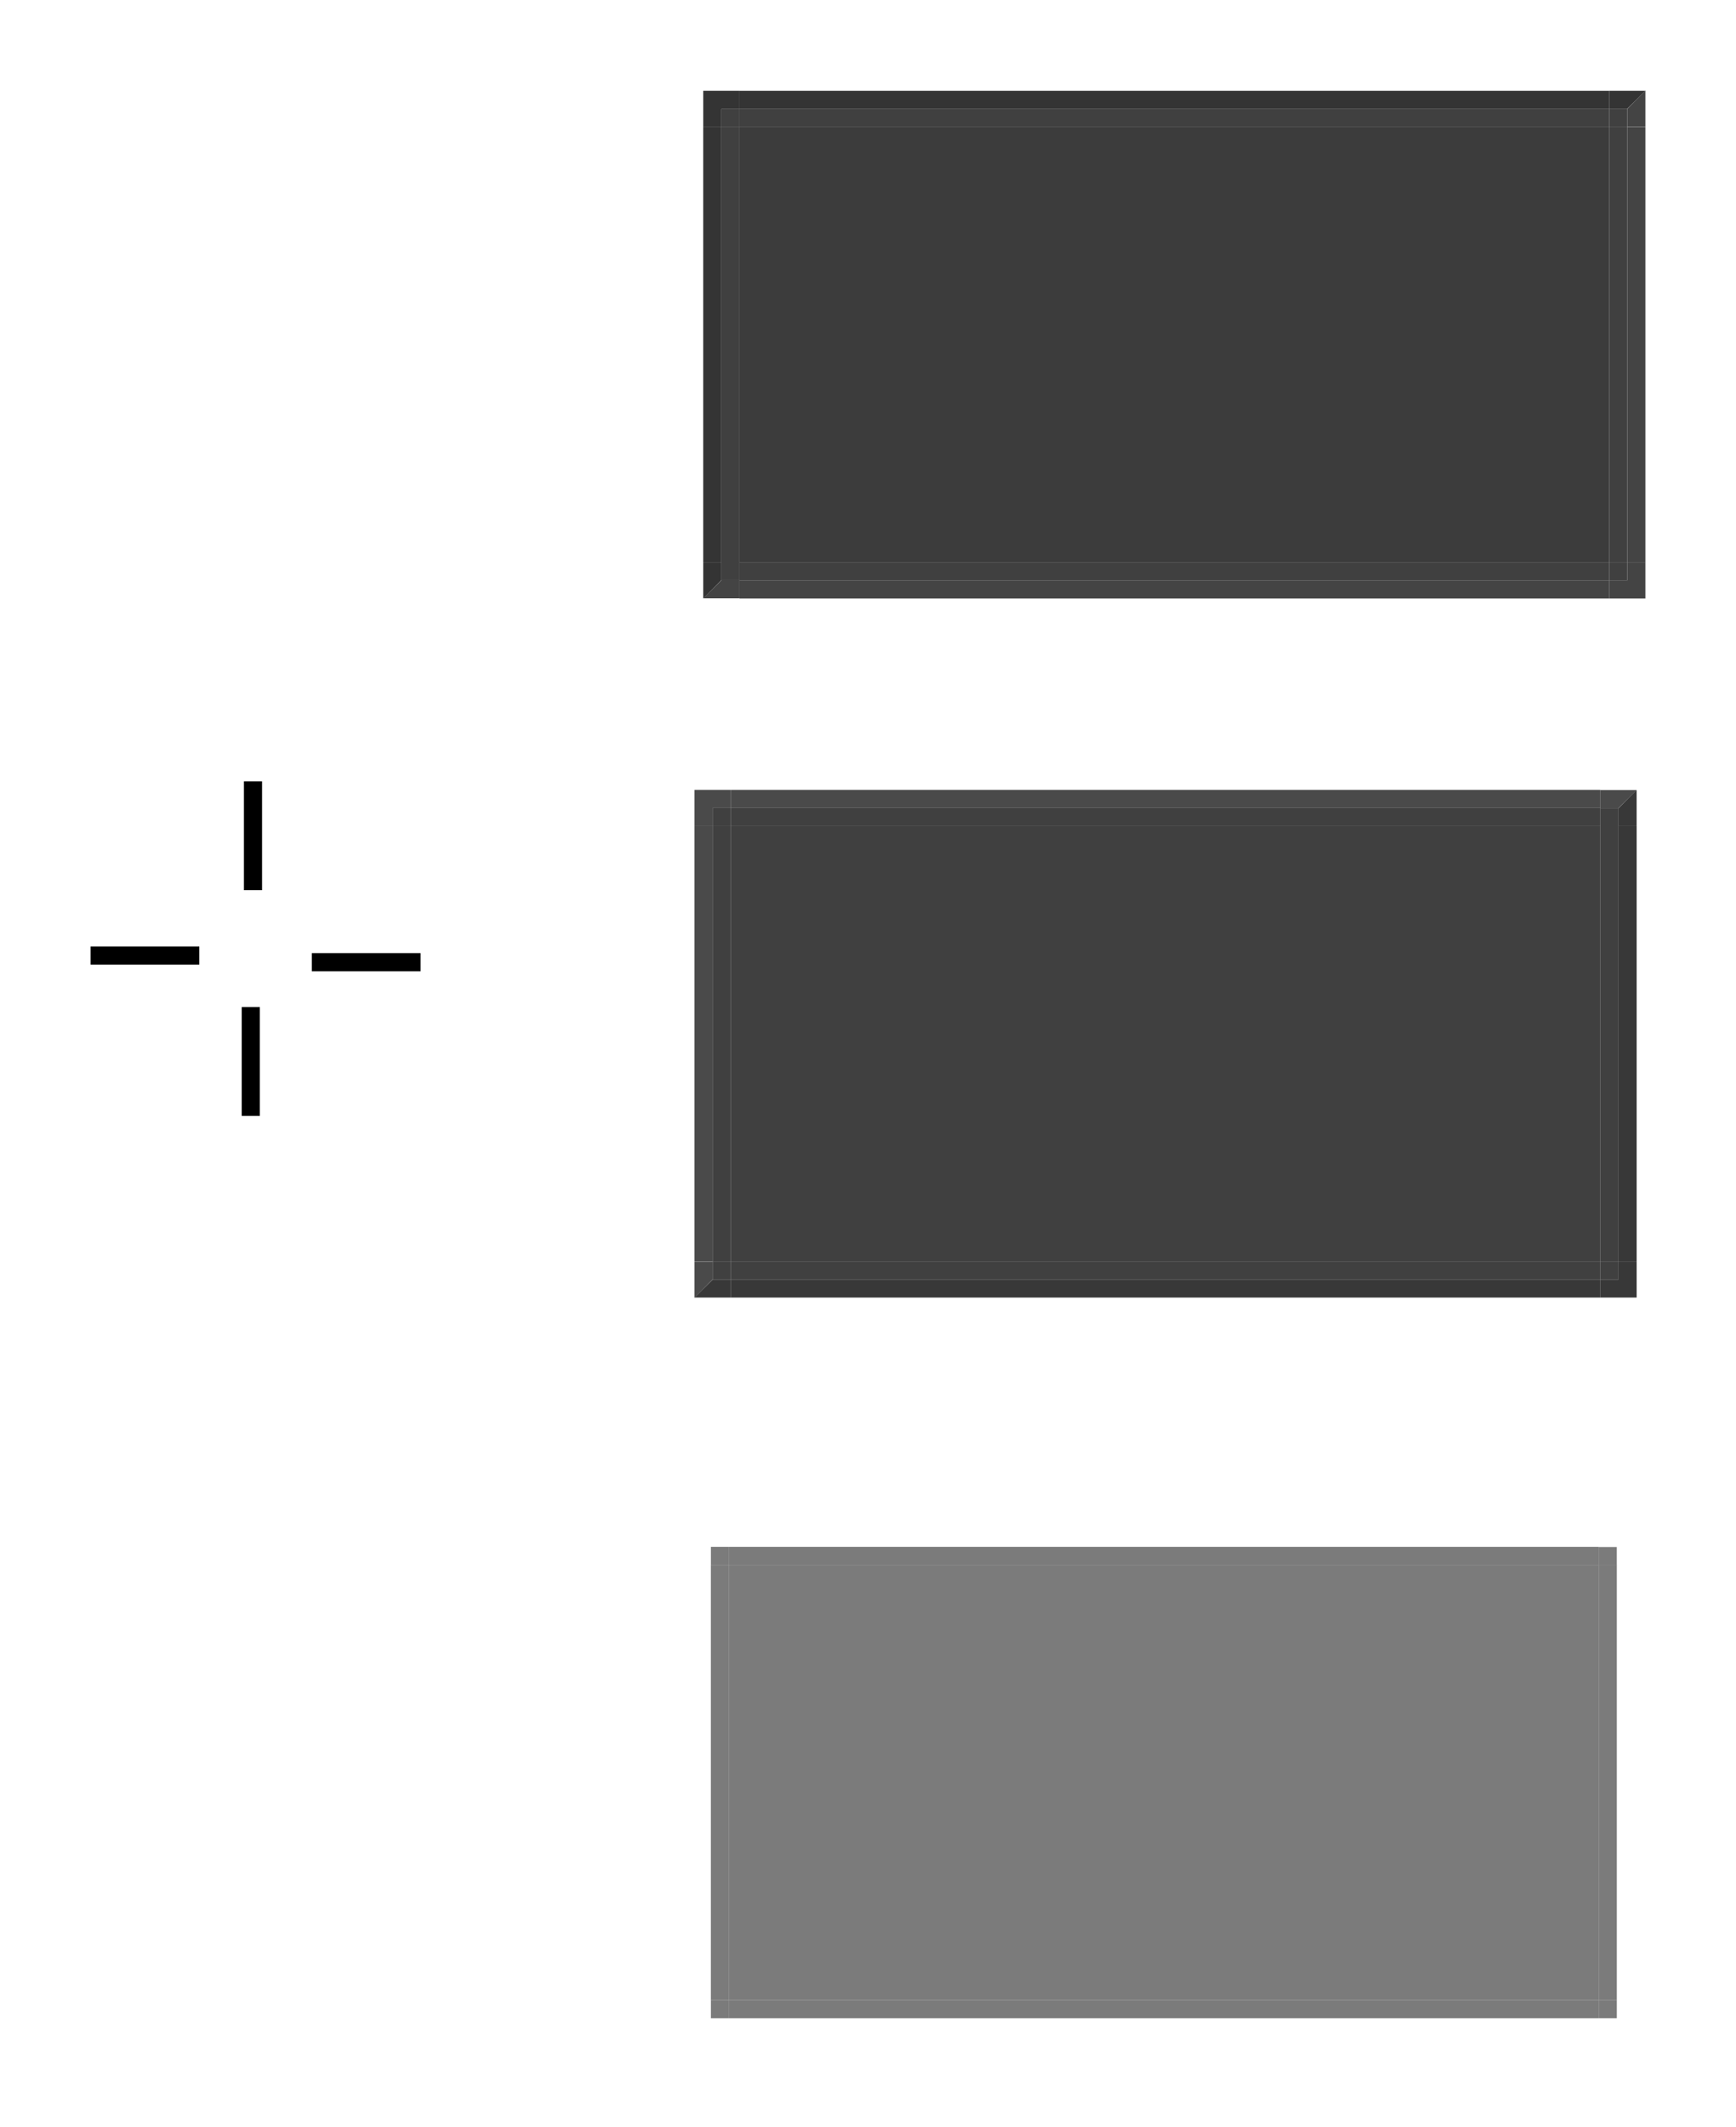 <?xml version="1.0" encoding="UTF-8" standalone="no"?>
<!-- Created with Inkscape (http://www.inkscape.org/) -->

<svg
   xmlns:osb="http://www.openswatchbook.org/uri/2009/osb"
   xmlns:dc="http://purl.org/dc/elements/1.1/"
   xmlns:cc="http://creativecommons.org/ns#"
   xmlns:rdf="http://www.w3.org/1999/02/22-rdf-syntax-ns#"
   xmlns:svg="http://www.w3.org/2000/svg"
   xmlns="http://www.w3.org/2000/svg"
   xmlns:xlink="http://www.w3.org/1999/xlink"
   xmlns:sodipodi="http://sodipodi.sourceforge.net/DTD/sodipodi-0.dtd"
   xmlns:inkscape="http://www.inkscape.org/namespaces/inkscape"
   id="svg2"
   width="95.814"
   viewBox="0 0 95.814 117.326"
   version="1.1"
   height="117.326"
   inkscape:version="0.92.3 (2405546, 2018-03-11)"
   sodipodi:docname="button.svg">
  <sodipodi:namedview
     pagecolor="#ffffff"
     bordercolor="#666666"
     borderopacity="1"
     objecttolerance="10"
     gridtolerance="10"
     guidetolerance="10"
     inkscape:pageopacity="0"
     inkscape:pageshadow="2"
     inkscape:window-width="1642"
     inkscape:window-height="997"
     id="namedview4532"
     showgrid="false"
     inkscape:zoom="6.484917"
     inkscape:cx="28.984017"
     inkscape:cy="38.153855"
     inkscape:current-layer="svg2"
     inkscape:measure-start="0,0"
     inkscape:measure-end="0,0"
     inkscape:pagecheckerboard="true"
     inkscape:window-x="0"
     inkscape:window-y="0"
     inkscape:window-maximized="0"
     inkscape:showpageshadow="false"
     fit-margin-top="5"
     fit-margin-left="5"
     fit-margin-right="5"
     fit-margin-bottom="5" />
  <defs
     id="defs4">
    <linearGradient
       id="hover"
       osb:paint="solid">
      <stop
         style="stop-color:#5a5a5a;stop-opacity:0.8;"
         offset="0"
         id="stop1879" />
    </linearGradient>
    <linearGradient
       osb:paint="solid"
       id="shadowlightpressed">
      <stop
         id="stop1463"
         offset="0"
         style="stop-color:#444444;stop-opacity:1;" />
    </linearGradient>
    <linearGradient
       osb:paint="solid"
       id="shadowdarkpressed">
      <stop
         id="stop1457"
         offset="0"
         style="stop-color:#343434;stop-opacity:1;" />
    </linearGradient>
    <linearGradient
       osb:paint="solid"
       id="pressed-3">
      <stop
         id="stop1451"
         offset="0"
         style="stop-color:#3c3c3c;stop-opacity:1;" />
    </linearGradient>
    <linearGradient
       osb:paint="solid"
       id="shadowlight">
      <stop
         id="stop883"
         offset="0"
         style="stop-color:#4a4a4a;stop-opacity:1;" />
    </linearGradient>
    <linearGradient
       osb:paint="solid"
       id="shadowdark">
      <stop
         id="stop873"
         offset="0"
         style="stop-color:#383838;stop-opacity:1;" />
    </linearGradient>
    <linearGradient
       osb:paint="solid"
       id="normal">
      <stop
         id="stop2247"
         offset="0"
         style="stop-color:#404040;stop-opacity:1;" />
    </linearGradient>
    <linearGradient
       gradientUnits="userSpaceOnUse"
       y2="23.113"
       x2="54.798"
       y1="23.113"
       x1="6.798"
       id="linearGradient2251"
       xlink:href="#normal"
       inkscape:collect="always"
       gradientTransform="translate(33.532,34.454)" />
    <linearGradient
       gradientUnits="userSpaceOnUse"
       y2="36.113"
       x2="54.798"
       y1="36.113"
       x1="6.798"
       id="linearGradient877"
       xlink:href="#shadowdark"
       inkscape:collect="always"
       gradientTransform="matrix(1,0,0,0.5,0.907,22.304)" />
    <linearGradient
       gradientUnits="userSpaceOnUse"
       y2="36.113"
       x2="56.798"
       y1="36.113"
       x1="54.798"
       id="linearGradient881"
       xlink:href="#shadowdark"
       inkscape:collect="always"
       gradientTransform="translate(0.967,1.934)" />
    <linearGradient
       gradientUnits="userSpaceOnUse"
       y2="10.113"
       x2="54.798"
       y1="10.113"
       x1="6.798"
       id="linearGradient889"
       xlink:href="#normal"
       inkscape:collect="always"
       gradientTransform="matrix(1,0,0,0.5,0.907,0.539)" />
    <linearGradient
       gradientUnits="userSpaceOnUse"
       y2="10.113"
       x2="6.798"
       y1="10.113"
       x1="4.798"
       id="linearGradient891"
       xlink:href="#shadowlight"
       inkscape:collect="always"
       gradientTransform="translate(-0.121,-3.113)" />
    <linearGradient
       gradientUnits="userSpaceOnUse"
       y2="36.113"
       x2="6.798"
       y1="36.113"
       x1="4.798"
       id="linearGradient895"
       xlink:href="#shadowdark"
       inkscape:collect="always"
       gradientTransform="translate(-2.131,2.781)" />
    <linearGradient
       inkscape:collect="always"
       xlink:href="#normal"
       id="linearGradient1040"
       gradientUnits="userSpaceOnUse"
       gradientTransform="matrix(1,0,0,0.5,0.907,21.304)"
       x1="6.798"
       y1="36.113"
       x2="54.798"
       y2="36.113" />
    <linearGradient
       inkscape:collect="always"
       xlink:href="#shadowdark"
       id="linearGradient1054"
       gradientUnits="userSpaceOnUse"
       gradientTransform="matrix(1,0,0,0.5,0.907,22.304)"
       x1="6.798"
       y1="36.113"
       x2="54.798"
       y2="36.113" />
    <linearGradient
       inkscape:collect="always"
       xlink:href="#normal"
       id="linearGradient1056"
       gradientUnits="userSpaceOnUse"
       gradientTransform="matrix(1,0,0,0.5,0.907,21.304)"
       x1="6.798"
       y1="36.113"
       x2="54.798"
       y2="36.113" />
    <linearGradient
       inkscape:collect="always"
       xlink:href="#normal"
       id="linearGradient1064"
       gradientUnits="userSpaceOnUse"
       gradientTransform="matrix(0.5,0,0,0.5,28.367,19.491)"
       x1="54.798"
       y1="36.113"
       x2="56.798"
       y2="36.113" />
    <linearGradient
       inkscape:collect="always"
       xlink:href="#shadowlight"
       id="linearGradient1075"
       gradientUnits="userSpaceOnUse"
       gradientTransform="matrix(1,0,0,0.5,0.907,-0.461)"
       x1="6.798"
       y1="10.113"
       x2="54.798"
       y2="10.113" />
    <linearGradient
       inkscape:collect="always"
       xlink:href="#normal"
       id="linearGradient1089"
       gradientUnits="userSpaceOnUse"
       gradientTransform="matrix(1,0,0,0.5,0.907,0.539)"
       x1="6.798"
       y1="10.113"
       x2="54.798"
       y2="10.113" />
    <linearGradient
       inkscape:collect="always"
       xlink:href="#shadowlight"
       id="linearGradient1091"
       gradientUnits="userSpaceOnUse"
       gradientTransform="matrix(1,0,0,0.5,0.907,-0.461)"
       x1="6.798"
       y1="10.113"
       x2="54.798"
       y2="10.113" />
    <linearGradient
       inkscape:collect="always"
       xlink:href="#normal"
       id="linearGradient1099"
       gradientUnits="userSpaceOnUse"
       gradientTransform="matrix(0.5,0,0,0.5,3.279,2.444)"
       x1="4.798"
       y1="10.113"
       x2="6.798"
       y2="10.113" />
    <linearGradient
       inkscape:collect="always"
       xlink:href="#normal"
       id="linearGradient1114"
       gradientUnits="userSpaceOnUse"
       gradientTransform="matrix(0.5,0,0,0.5,1.269,20.336)"
       x1="4.798"
       y1="36.113"
       x2="6.798"
       y2="36.113" />
    <linearGradient
       inkscape:collect="always"
       xlink:href="#shadowlight"
       id="linearGradient1122"
       gradientUnits="userSpaceOnUse"
       gradientTransform="matrix(0,-1,-1,0,39.78,44.701)"
       x1="4.798"
       y1="36.113"
       x2="6.798"
       y2="36.113" />
    <linearGradient
       inkscape:collect="always"
       xlink:href="#shadowlight"
       id="linearGradient1139"
       gradientUnits="userSpaceOnUse"
       gradientTransform="translate(-2.131,2.781)"
       x1="4.798"
       y1="36.113"
       x2="6.798"
       y2="36.113" />
    <linearGradient
       inkscape:collect="always"
       xlink:href="#normal"
       id="linearGradient1141"
       gradientUnits="userSpaceOnUse"
       gradientTransform="matrix(0.5,0,0,0.5,1.269,20.336)"
       x1="4.798"
       y1="36.113"
       x2="6.798"
       y2="36.113" />
    <linearGradient
       inkscape:collect="always"
       xlink:href="#shadowdark"
       id="linearGradient1143"
       gradientUnits="userSpaceOnUse"
       gradientTransform="matrix(0,-1,-1,0,39.78,44.701)"
       x1="4.798"
       y1="36.113"
       x2="6.798"
       y2="36.113" />
    <linearGradient
       inkscape:collect="always"
       xlink:href="#shadowdarkpressed"
       id="linearGradient1201"
       gradientUnits="userSpaceOnUse"
       gradientTransform="matrix(1,0,0,0.5,0.907,22.304)"
       x1="6.798"
       y1="36.113"
       x2="54.798"
       y2="36.113" />
    <linearGradient
       inkscape:collect="always"
       xlink:href="#normal"
       id="linearGradient1203"
       gradientUnits="userSpaceOnUse"
       gradientTransform="matrix(1,0,0,0.5,0.907,21.304)"
       x1="6.798"
       y1="36.113"
       x2="54.798"
       y2="36.113" />
    <linearGradient
       inkscape:collect="always"
       xlink:href="#normal"
       id="linearGradient1207"
       gradientUnits="userSpaceOnUse"
       gradientTransform="matrix(1,0,0,0.5,0.907,21.304)"
       x1="6.798"
       y1="36.113"
       x2="54.798"
       y2="36.113" />
    <linearGradient
       inkscape:collect="always"
       xlink:href="#shadowdarkpressed"
       id="linearGradient1209"
       gradientUnits="userSpaceOnUse"
       gradientTransform="translate(0.967,1.934)"
       x1="54.798"
       y1="36.113"
       x2="56.798"
       y2="36.113" />
    <linearGradient
       inkscape:collect="always"
       xlink:href="#normal"
       id="linearGradient1211"
       gradientUnits="userSpaceOnUse"
       gradientTransform="matrix(0.5,0,0,0.5,28.367,19.491)"
       x1="54.798"
       y1="36.113"
       x2="56.798"
       y2="36.113" />
    <linearGradient
       inkscape:collect="always"
       xlink:href="#normal"
       id="linearGradient1213"
       gradientUnits="userSpaceOnUse"
       gradientTransform="matrix(1,0,0,0.5,0.907,0.539)"
       x1="6.798"
       y1="10.113"
       x2="54.798"
       y2="10.113" />
    <linearGradient
       inkscape:collect="always"
       xlink:href="#shadowlightpressed"
       id="linearGradient1215"
       gradientUnits="userSpaceOnUse"
       gradientTransform="matrix(1,0,0,0.5,0.907,-0.461)"
       x1="6.798"
       y1="10.113"
       x2="54.798"
       y2="10.113" />
    <linearGradient
       inkscape:collect="always"
       xlink:href="#normal"
       id="linearGradient1217"
       gradientUnits="userSpaceOnUse"
       gradientTransform="matrix(1,0,0,0.5,0.907,0.539)"
       x1="6.798"
       y1="10.113"
       x2="54.798"
       y2="10.113" />
    <linearGradient
       inkscape:collect="always"
       xlink:href="#shadowlightpressed"
       id="linearGradient1221"
       gradientUnits="userSpaceOnUse"
       gradientTransform="translate(-0.121,-3.113)"
       x1="4.798"
       y1="10.113"
       x2="6.798"
       y2="10.113" />
    <linearGradient
       inkscape:collect="always"
       xlink:href="#normal"
       id="linearGradient1223"
       gradientUnits="userSpaceOnUse"
       gradientTransform="matrix(0.5,0,0,0.5,3.279,2.444)"
       x1="4.798"
       y1="10.113"
       x2="6.798"
       y2="10.113" />
    <linearGradient
       inkscape:collect="always"
       xlink:href="#shadowdarkpressed"
       id="linearGradient1225"
       gradientUnits="userSpaceOnUse"
       gradientTransform="translate(-2.131,2.781)"
       x1="4.798"
       y1="36.113"
       x2="6.798"
       y2="36.113" />
    <linearGradient
       inkscape:collect="always"
       xlink:href="#normal"
       id="linearGradient1227"
       gradientUnits="userSpaceOnUse"
       gradientTransform="matrix(0.5,0,0,0.5,1.269,20.336)"
       x1="4.798"
       y1="36.113"
       x2="6.798"
       y2="36.113" />
    <linearGradient
       inkscape:collect="always"
       xlink:href="#shadowlightpressed"
       id="linearGradient1229"
       gradientUnits="userSpaceOnUse"
       gradientTransform="matrix(0,-1,-1,0,39.78,44.701)"
       x1="4.798"
       y1="36.113"
       x2="6.798"
       y2="36.113" />
    <linearGradient
       inkscape:collect="always"
       xlink:href="#shadowlightpressed"
       id="linearGradient1231"
       gradientUnits="userSpaceOnUse"
       gradientTransform="translate(-2.131,2.781)"
       x1="4.798"
       y1="36.113"
       x2="6.798"
       y2="36.113" />
    <linearGradient
       inkscape:collect="always"
       xlink:href="#normal"
       id="linearGradient1233"
       gradientUnits="userSpaceOnUse"
       gradientTransform="matrix(0.5,0,0,0.5,1.269,20.336)"
       x1="4.798"
       y1="36.113"
       x2="6.798"
       y2="36.113" />
    <linearGradient
       inkscape:collect="always"
       xlink:href="#shadowdarkpressed"
       id="linearGradient1235"
       gradientUnits="userSpaceOnUse"
       gradientTransform="matrix(0,-1,-1,0,39.78,44.701)"
       x1="4.798"
       y1="36.113"
       x2="6.798"
       y2="36.113" />
    <linearGradient
       gradientUnits="userSpaceOnUse"
       y2="15.444"
       x2="-7.282"
       y1="15.444"
       x1="-55.282"
       id="linearGradient1455"
       xlink:href="#pressed-3"
       inkscape:collect="always"
       gradientTransform="translate(-33.532,-34.454)" />
    <linearGradient
       gradientUnits="userSpaceOnUse"
       y2="40.361"
       x2="55.705"
       y1="40.361"
       x1="7.705"
       id="linearGradient1461"
       xlink:href="#shadowdarkpressed"
       inkscape:collect="always" />
    <linearGradient
       gradientUnits="userSpaceOnUse"
       y2="4.595"
       x2="55.705"
       y1="4.595"
       x1="7.705"
       id="linearGradient1467"
       xlink:href="#shadowlightpressed"
       inkscape:collect="always" />
    <linearGradient
       y2="36.113"
       x2="54.798"
       y1="36.113"
       x1="6.798"
       gradientTransform="matrix(1,0,0,0.5,0.907,21.304)"
       gradientUnits="userSpaceOnUse"
       id="linearGradient1527"
       xlink:href="#hover"
       inkscape:collect="always" />
    <linearGradient
       y2="36.113"
       x2="54.798"
       y1="36.113"
       x1="6.798"
       gradientTransform="matrix(1,0,0,0.5,0.907,21.304)"
       gradientUnits="userSpaceOnUse"
       id="linearGradient1531"
       xlink:href="#hover"
       inkscape:collect="always" />
    <linearGradient
       y2="36.113"
       x2="56.798"
       y1="36.113"
       x1="54.798"
       gradientTransform="matrix(0.5,0,0,0.5,28.367,19.491)"
       gradientUnits="userSpaceOnUse"
       id="linearGradient1535"
       xlink:href="#hover"
       inkscape:collect="always" />
    <linearGradient
       y2="10.113"
       x2="54.798"
       y1="10.113"
       x1="6.798"
       gradientTransform="matrix(1,0,0,0.5,0.907,0.539)"
       gradientUnits="userSpaceOnUse"
       id="linearGradient1537"
       xlink:href="#hover"
       inkscape:collect="always" />
    <linearGradient
       y2="10.113"
       x2="54.798"
       y1="10.113"
       x1="6.798"
       gradientTransform="matrix(1,0,0,0.5,0.907,0.539)"
       gradientUnits="userSpaceOnUse"
       id="linearGradient1541"
       xlink:href="#hover"
       inkscape:collect="always" />
    <linearGradient
       y2="10.113"
       x2="6.798"
       y1="10.113"
       x1="4.798"
       gradientTransform="matrix(0.5,0,0,0.5,3.279,2.444)"
       gradientUnits="userSpaceOnUse"
       id="linearGradient1547"
       xlink:href="#hover"
       inkscape:collect="always" />
    <linearGradient
       y2="36.113"
       x2="6.798"
       y1="36.113"
       x1="4.798"
       gradientTransform="matrix(0.5,0,0,0.5,1.269,20.336)"
       gradientUnits="userSpaceOnUse"
       id="linearGradient1551"
       xlink:href="#hover"
       inkscape:collect="always" />
    <linearGradient
       y2="36.113"
       x2="6.798"
       y1="36.113"
       x1="4.798"
       gradientTransform="matrix(0.5,0,0,0.5,1.269,20.336)"
       gradientUnits="userSpaceOnUse"
       id="linearGradient1557"
       xlink:href="#hover"
       inkscape:collect="always" />
    <linearGradient
       inkscape:collect="always"
       xlink:href="#hover"
       id="linearGradient1883"
       x1="6.702"
       y1="63.862"
       x2="54.702"
       y2="63.862"
       gradientUnits="userSpaceOnUse"
       gradientTransform="translate(33.532,34.454)" />
  </defs>
  <rect
     y="45.567"
     x="40.33"
     height="24"
     width="48"
     id="normal-center"
     style="opacity:1;fill:url(#linearGradient2251);fill-opacity:1;fill-rule:nonzero;stroke:none;stroke-width:20.747;stroke-linecap:round;stroke-miterlimit:4;stroke-dasharray:none;stroke-dashoffset:0;stroke-opacity:1" />
  <rect
     y="52.205"
     x="5"
     height="1"
     width="6"
     id="normal-hint-left-margin"
     style="opacity:1;fill:#000000;fill-opacity:1;fill-rule:evenodd;stroke:none;stroke-width:2.822;stroke-linecap:butt;stroke-linejoin:round;stroke-miterlimit:4;stroke-dasharray:none;stroke-dashoffset:0;stroke-opacity:1;paint-order:normal" />
  <rect
     style="opacity:1;fill:#000000;fill-opacity:1;fill-rule:evenodd;stroke:none;stroke-width:2.822;stroke-linecap:butt;stroke-linejoin:round;stroke-miterlimit:4;stroke-dasharray:none;stroke-dashoffset:0;stroke-opacity:1;paint-order:normal"
     id="normal-hint-right-margin"
     width="6"
     height="1"
     x="17.211"
     y="52.568" />
  <rect
     y="43.095"
     x="13.463"
     height="6"
     width="1"
     id="normal-hint-top-margin"
     style="opacity:1;fill:#000000;fill-opacity:1;fill-rule:evenodd;stroke:none;stroke-width:2.822;stroke-linecap:butt;stroke-linejoin:round;stroke-miterlimit:4;stroke-dasharray:none;stroke-dashoffset:0;stroke-opacity:1;paint-order:normal" />
  <rect
     style="opacity:1;fill:#000000;fill-opacity:1;fill-rule:evenodd;stroke:none;stroke-width:2.822;stroke-linecap:butt;stroke-linejoin:round;stroke-miterlimit:4;stroke-dasharray:none;stroke-dashoffset:0;stroke-opacity:1;paint-order:normal"
     id="normal-hint-bottom-margin"
     width="1"
     height="6"
     x="13.342"
     y="55.547" />
  <g
     id="normal-bottom"
     transform="translate(32.625,30.706)">
    <rect
       y="39.861"
       x="7.705"
       height="1"
       width="48"
       id="rect1046"
       style="opacity:1;fill:url(#linearGradient877);fill-opacity:1;fill-rule:nonzero;stroke:none;stroke-width:4.235;stroke-linecap:round;stroke-miterlimit:4;stroke-dasharray:none;stroke-dashoffset:0;stroke-opacity:1"
       inkscape:label="#rect2253" />
    <rect
       inkscape:label="#rect2253"
       style="opacity:1;fill:url(#linearGradient1040);fill-opacity:1;fill-rule:nonzero;stroke:none;stroke-width:4.235;stroke-linecap:round;stroke-miterlimit:4;stroke-dasharray:none;stroke-dashoffset:0;stroke-opacity:1"
       id="rect1038"
       width="48"
       height="1"
       x="7.705"
       y="38.861" />
  </g>
  <g
     transform="matrix(0,-0.5,1,0,49.47,73.419)"
     id="g1052">
    <rect
       inkscape:label="#rect2253"
       style="opacity:1;fill:url(#linearGradient1054);fill-opacity:1;fill-rule:nonzero;stroke:none;stroke-width:4.235;stroke-linecap:round;stroke-miterlimit:4;stroke-dasharray:none;stroke-dashoffset:0;stroke-opacity:1"
       id="rect1048"
       width="48"
       height="1"
       x="7.705"
       y="39.861" />
    <rect
       y="38.861"
       x="7.705"
       height="1"
       width="48"
       id="rect1050"
       style="opacity:1;fill:url(#linearGradient1056);fill-opacity:1;fill-rule:nonzero;stroke:none;stroke-width:4.235;stroke-linecap:round;stroke-miterlimit:4;stroke-dasharray:none;stroke-dashoffset:0;stroke-opacity:1"
       inkscape:label="#rect2253" />
  </g>
  <g
     id="normal-bottomright"
     transform="translate(32.565,32.52)">
    <path
       id="path1071"
       transform="translate(0,-3.7758427e-5)"
       d="m 56.766,37.047 v 1 h -1 v 1 h 2 v -2 z"
       style="opacity:1;fill:url(#linearGradient881);fill-opacity:1;fill-rule:nonzero;stroke:none;stroke-width:1.222;stroke-linecap:round;stroke-miterlimit:4;stroke-dasharray:none;stroke-dashoffset:0;stroke-opacity:1"
       inkscape:connector-curvature="0" />
    <rect
       y="37.047"
       x="55.766"
       height="1"
       width="1"
       id="rect1062"
       style="opacity:1;fill:url(#linearGradient1064);fill-opacity:1;fill-rule:nonzero;stroke:none;stroke-width:0.611;stroke-linecap:round;stroke-miterlimit:4;stroke-dasharray:none;stroke-dashoffset:0;stroke-opacity:1"
       inkscape:label="#rect2269" />
  </g>
  <g
     id="normal-top"
     transform="translate(32.625,39.471)">
    <rect
       style="opacity:1;fill:url(#linearGradient889);fill-opacity:1;fill-rule:nonzero;stroke:none;stroke-width:4.235;stroke-linecap:round;stroke-miterlimit:4;stroke-dasharray:none;stroke-dashoffset:0;stroke-opacity:1"
       id="rect1081"
       width="48"
       height="1"
       x="7.705"
       y="5.095" />
    <rect
       y="4.095"
       x="7.705"
       height="1"
       width="48"
       id="rect1073"
       style="opacity:1;fill:url(#linearGradient1075);fill-opacity:1;fill-rule:nonzero;stroke:none;stroke-width:4.235;stroke-linecap:round;stroke-miterlimit:4;stroke-dasharray:none;stroke-dashoffset:0;stroke-opacity:1" />
  </g>
  <g
     transform="matrix(0,-0.5,1,0,34.235,73.419)"
     id="normal-left">
    <rect
       y="5.095"
       x="7.705"
       height="1"
       width="48"
       id="rect1083"
       style="opacity:1;fill:url(#linearGradient1089);fill-opacity:1;fill-rule:nonzero;stroke:none;stroke-width:4.235;stroke-linecap:round;stroke-miterlimit:4;stroke-dasharray:none;stroke-dashoffset:0;stroke-opacity:1" />
    <rect
       style="opacity:1;fill:url(#linearGradient1091);fill-opacity:1;fill-rule:nonzero;stroke:none;stroke-width:4.235;stroke-linecap:round;stroke-miterlimit:4;stroke-dasharray:none;stroke-dashoffset:0;stroke-opacity:1"
       id="rect1085"
       width="48"
       height="1"
       x="7.705"
       y="4.095" />
  </g>
  <g
     id="normal-topleft"
     transform="translate(33.652,37.567)">
    <path
       id="path1106"
       transform="translate(0,-3.7758427e-5)"
       d="m 4.678,6 v 2 h 1 V 7 h 1 V 6 Z"
       style="opacity:1;fill:url(#linearGradient891);fill-opacity:1;fill-rule:nonzero;stroke:none;stroke-width:1.222;stroke-linecap:round;stroke-miterlimit:4;stroke-dasharray:none;stroke-dashoffset:0;stroke-opacity:1"
       inkscape:connector-curvature="0" />
    <rect
       y="7"
       x="5.678"
       height="1"
       width="1"
       id="rect1097"
       style="opacity:1;fill:url(#linearGradient1099);fill-opacity:1;fill-rule:nonzero;stroke:none;stroke-width:0.611;stroke-linecap:round;stroke-miterlimit:4;stroke-dasharray:none;stroke-dashoffset:0;stroke-opacity:1"
       inkscape:label="#rect2277" />
  </g>
  <g
     id="normal-bottomleft"
     transform="translate(35.662,31.674)">
    <path
       id="path1129"
       transform="translate(0,-3.7758427e-5)"
       d="m 3.678,38.893 -1.01,1 h 2 v -1 z"
       style="opacity:1;fill:url(#linearGradient895);fill-opacity:1;fill-rule:nonzero;stroke:none;stroke-width:1.222;stroke-linecap:round;stroke-miterlimit:4;stroke-dasharray:none;stroke-dashoffset:0;stroke-opacity:1"
       inkscape:connector-curvature="0" />
    <rect
       style="opacity:1;fill:url(#linearGradient1114);fill-opacity:1;fill-rule:nonzero;stroke:none;stroke-width:0.611;stroke-linecap:round;stroke-miterlimit:4;stroke-dasharray:none;stroke-dashoffset:0;stroke-opacity:1"
       id="rect1112"
       width="1"
       height="1"
       x="3.668"
       y="37.893"
       inkscape:label="#rect2281" />
    <path
       inkscape:connector-curvature="0"
       style="opacity:1;fill:url(#linearGradient1122);fill-opacity:1;fill-rule:nonzero;stroke:none;stroke-width:1.222;stroke-linecap:round;stroke-miterlimit:4;stroke-dasharray:none;stroke-dashoffset:0;stroke-opacity:1"
       d="m 3.668,38.893 -1,1.01 v -2 h 1 z"
       id="path1120" />
  </g>
  <g
     transform="rotate(-180,46.499,41.735)"
     id="normal-topright">
    <path
       inkscape:connector-curvature="0"
       style="opacity:1;fill:url(#linearGradient1139);fill-opacity:1;fill-rule:nonzero;stroke:none;stroke-width:1.222;stroke-linecap:round;stroke-miterlimit:4;stroke-dasharray:none;stroke-dashoffset:0;stroke-opacity:1"
       d="m 3.678,38.893 -1.01,1 h 2 v -1 z"
       transform="translate(0,-3.7758427e-5)"
       id="path1131" />
    <rect
       inkscape:label="#rect2281"
       y="37.893"
       x="3.668"
       height="1"
       width="1"
       id="rect1133"
       style="opacity:1;fill:url(#linearGradient1141);fill-opacity:1;fill-rule:nonzero;stroke:none;stroke-width:0.611;stroke-linecap:round;stroke-miterlimit:4;stroke-dasharray:none;stroke-dashoffset:0;stroke-opacity:1" />
    <path
       id="path1135"
       d="m 3.668,38.893 -1,1.01 v -2 h 1 z"
       style="opacity:1;fill:url(#linearGradient1143);fill-opacity:1;fill-rule:nonzero;stroke:none;stroke-width:1.222;stroke-linecap:round;stroke-miterlimit:4;stroke-dasharray:none;stroke-dashoffset:0;stroke-opacity:1"
       inkscape:connector-curvature="0" />
  </g>
  <rect
     style="opacity:1;fill:url(#linearGradient1455);fill-opacity:1;fill-rule:nonzero;stroke:none;stroke-width:20.747;stroke-linecap:round;stroke-miterlimit:4;stroke-dasharray:none;stroke-dashoffset:0;stroke-opacity:1"
     id="pressed-center"
     width="48"
     height="24"
     x="-88.814"
     y="-31.01"
     transform="scale(-1)" />
  <g
     transform="rotate(-180,48.259,22.935)"
     id="pressed-top">
    <rect
       inkscape:label="#rect2253"
       style="opacity:1;fill:url(#linearGradient1201);fill-opacity:1;fill-rule:nonzero;stroke:none;stroke-width:4.235;stroke-linecap:round;stroke-miterlimit:4;stroke-dasharray:none;stroke-dashoffset:0;stroke-opacity:1"
       id="rect1147"
       width="48"
       height="1"
       x="7.705"
       y="39.861" />
    <rect
       y="38.861"
       x="7.705"
       height="1"
       width="48"
       id="rect1149"
       style="opacity:1;fill:url(#linearGradient1203);fill-opacity:1;fill-rule:nonzero;stroke:none;stroke-width:4.235;stroke-linecap:round;stroke-miterlimit:4;stroke-dasharray:none;stroke-dashoffset:0;stroke-opacity:1"
       inkscape:label="#rect2253" />
  </g>
  <g
     id="pressed-left"
     transform="matrix(0,0.5,-1,0,79.674,3.157)">
    <rect
       y="39.861"
       x="7.705"
       height="1"
       width="48"
       id="rect1153"
       style="opacity:1;fill:url(#linearGradient1461);fill-opacity:1;fill-rule:nonzero;stroke:none;stroke-width:4.235;stroke-linecap:round;stroke-miterlimit:4;stroke-dasharray:none;stroke-dashoffset:0;stroke-opacity:1"
       inkscape:label="#rect2253" />
    <rect
       inkscape:label="#rect2253"
       style="opacity:1;fill:url(#linearGradient1207);fill-opacity:1;fill-rule:nonzero;stroke:none;stroke-width:4.235;stroke-linecap:round;stroke-miterlimit:4;stroke-dasharray:none;stroke-dashoffset:0;stroke-opacity:1"
       id="rect1155"
       width="48"
       height="1"
       x="7.705"
       y="38.861" />
  </g>
  <g
     transform="rotate(-180,48.29,22.028)"
     id="pressed-topleft">
    <path
       inkscape:connector-curvature="0"
       style="opacity:1;fill:url(#linearGradient1209);fill-opacity:1;fill-rule:nonzero;stroke:none;stroke-width:1.222;stroke-linecap:round;stroke-miterlimit:4;stroke-dasharray:none;stroke-dashoffset:0;stroke-opacity:1"
       d="m 56.766,37.047 v 1 h -1 v 1 h 2 v -2 z"
       transform="translate(0,-3.7758427e-5)"
       id="path1159" />
    <rect
       inkscape:label="#rect2269"
       style="opacity:1;fill:url(#linearGradient1211);fill-opacity:1;fill-rule:nonzero;stroke:none;stroke-width:0.611;stroke-linecap:round;stroke-miterlimit:4;stroke-dasharray:none;stroke-dashoffset:0;stroke-opacity:1"
       id="rect1161"
       width="1"
       height="1"
       x="55.766"
       y="37.047" />
  </g>
  <g
     transform="rotate(-180,48.259,18.553)"
     id="pressed-bottom">
    <rect
       y="5.095"
       x="7.705"
       height="1"
       width="48"
       id="rect1165"
       style="opacity:1;fill:url(#linearGradient1213);fill-opacity:1;fill-rule:nonzero;stroke:none;stroke-width:4.235;stroke-linecap:round;stroke-miterlimit:4;stroke-dasharray:none;stroke-dashoffset:0;stroke-opacity:1" />
    <rect
       style="opacity:1;fill:url(#linearGradient1215);fill-opacity:1;fill-rule:nonzero;stroke:none;stroke-width:4.235;stroke-linecap:round;stroke-miterlimit:4;stroke-dasharray:none;stroke-dashoffset:0;stroke-opacity:1"
       id="rect1167"
       width="48"
       height="1"
       x="7.705"
       y="4.095" />
  </g>
  <g
     id="pressed-right"
     transform="matrix(0,0.5,-1,0,94.909,3.157)">
    <rect
       style="opacity:1;fill:url(#linearGradient1217);fill-opacity:1;fill-rule:nonzero;stroke:none;stroke-width:4.235;stroke-linecap:round;stroke-miterlimit:4;stroke-dasharray:none;stroke-dashoffset:0;stroke-opacity:1"
       id="rect1171"
       width="48"
       height="1"
       x="7.705"
       y="5.095" />
    <rect
       y="4.095"
       x="7.705"
       height="1"
       width="48"
       id="rect1173"
       style="opacity:1;fill:url(#linearGradient1467);fill-opacity:1;fill-rule:nonzero;stroke:none;stroke-width:4.235;stroke-linecap:round;stroke-miterlimit:4;stroke-dasharray:none;stroke-dashoffset:0;stroke-opacity:1" />
  </g>
  <g
     transform="rotate(-180,47.746,19.505)"
     id="pressed-bottomright">
    <path
       inkscape:connector-curvature="0"
       style="opacity:1;fill:url(#linearGradient1221);fill-opacity:1;fill-rule:nonzero;stroke:none;stroke-width:1.222;stroke-linecap:round;stroke-miterlimit:4;stroke-dasharray:none;stroke-dashoffset:0;stroke-opacity:1"
       d="m 4.678,6 v 2 h 1 V 7 h 1 V 6 Z"
       transform="translate(0,-3.7758427e-5)"
       id="path1177" />
    <rect
       inkscape:label="#rect2277"
       style="opacity:1;fill:url(#linearGradient1223);fill-opacity:1;fill-rule:nonzero;stroke:none;stroke-width:0.611;stroke-linecap:round;stroke-miterlimit:4;stroke-dasharray:none;stroke-dashoffset:0;stroke-opacity:1"
       id="rect1179"
       width="1"
       height="1"
       x="5.678"
       y="7" />
  </g>
  <g
     transform="rotate(-180,46.741,22.451)"
     id="pressed-topright">
    <path
       inkscape:connector-curvature="0"
       style="opacity:1;fill:url(#linearGradient1225);fill-opacity:1;fill-rule:nonzero;stroke:none;stroke-width:1.222;stroke-linecap:round;stroke-miterlimit:4;stroke-dasharray:none;stroke-dashoffset:0;stroke-opacity:1"
       d="m 3.678,38.893 -1.01,1 h 2 v -1 z"
       transform="translate(0,-3.7758427e-5)"
       id="path1183" />
    <rect
       inkscape:label="#rect2281"
       y="37.893"
       x="3.668"
       height="1"
       width="1"
       id="rect1185"
       style="opacity:1;fill:url(#linearGradient1227);fill-opacity:1;fill-rule:nonzero;stroke:none;stroke-width:0.611;stroke-linecap:round;stroke-miterlimit:4;stroke-dasharray:none;stroke-dashoffset:0;stroke-opacity:1" />
    <path
       id="path1187"
       d="m 3.668,38.893 -1,1.01 v -2 h 1 z"
       style="opacity:1;fill:url(#linearGradient1229);fill-opacity:1;fill-rule:nonzero;stroke:none;stroke-width:1.222;stroke-linecap:round;stroke-miterlimit:4;stroke-dasharray:none;stroke-dashoffset:0;stroke-opacity:1"
       inkscape:connector-curvature="0" />
  </g>
  <g
     id="pressed-bottomleft"
     transform="translate(36.146,-6.893)">
    <path
       id="path1191"
       transform="translate(0,-3.7758427e-5)"
       d="m 3.678,38.893 -1.01,1 h 2 v -1 z"
       style="opacity:1;fill:url(#linearGradient1231);fill-opacity:1;fill-rule:nonzero;stroke:none;stroke-width:1.222;stroke-linecap:round;stroke-miterlimit:4;stroke-dasharray:none;stroke-dashoffset:0;stroke-opacity:1"
       inkscape:connector-curvature="0" />
    <rect
       style="opacity:1;fill:url(#linearGradient1233);fill-opacity:1;fill-rule:nonzero;stroke:none;stroke-width:0.611;stroke-linecap:round;stroke-miterlimit:4;stroke-dasharray:none;stroke-dashoffset:0;stroke-opacity:1"
       id="rect1193"
       width="1"
       height="1"
       x="3.668"
       y="37.893"
       inkscape:label="#rect2281" />
    <path
       inkscape:connector-curvature="0"
       style="opacity:1;fill:url(#linearGradient1235);fill-opacity:1;fill-rule:nonzero;stroke:none;stroke-width:1.222;stroke-linecap:round;stroke-miterlimit:4;stroke-dasharray:none;stroke-dashoffset:0;stroke-opacity:1"
       d="m 3.668,38.893 -1,1.01 v -2 h 1 z"
       id="path1195" />
  </g>
  <rect
     style="opacity:1;fill:url(#linearGradient1883);fill-opacity:1;fill-rule:nonzero;stroke:none;stroke-width:20.747;stroke-linecap:round;stroke-miterlimit:4;stroke-dasharray:none;stroke-dashoffset:0;stroke-opacity:1"
     id="hover-center"
     width="48"
     height="24"
     x="40.235"
     y="86.316" />
  <g
     transform="translate(32.53,71.456)"
     id="hover-bottom">
    <rect
       inkscape:label="#rect2253"
       style="opacity:1;fill:none;fill-opacity:1;fill-rule:nonzero;stroke:none;stroke-width:4.235;stroke-linecap:round;stroke-miterlimit:4;stroke-dasharray:none;stroke-dashoffset:0;stroke-opacity:1"
       id="rect1471"
       width="48"
       height="1"
       x="7.705"
       y="39.861" />
    <rect
       y="38.861"
       x="7.705"
       height="1"
       width="48"
       id="rect1473"
       style="opacity:1;fill:url(#linearGradient1527);fill-opacity:1;fill-rule:nonzero;stroke:none;stroke-width:4.235;stroke-linecap:round;stroke-miterlimit:4;stroke-dasharray:none;stroke-dashoffset:0;stroke-opacity:1"
       inkscape:label="#rect2253" />
  </g>
  <g
     id="hover-right"
     transform="matrix(0,-0.5,1,0,49.374,114.169)">
    <rect
       y="39.861"
       x="7.705"
       height="1"
       width="48"
       id="rect1477"
       style="opacity:1;fill:none;fill-opacity:1;fill-rule:nonzero;stroke:none;stroke-width:4.235;stroke-linecap:round;stroke-miterlimit:4;stroke-dasharray:none;stroke-dashoffset:0;stroke-opacity:1"
       inkscape:label="#rect2253" />
    <rect
       inkscape:label="#rect2253"
       style="opacity:1;fill:url(#linearGradient1531);fill-opacity:1;fill-rule:nonzero;stroke:none;stroke-width:4.235;stroke-linecap:round;stroke-miterlimit:4;stroke-dasharray:none;stroke-dashoffset:0;stroke-opacity:1"
       id="rect1479"
       width="48"
       height="1"
       x="7.705"
       y="38.861" />
  </g>
  <g
     transform="translate(32.469,73.269)"
     id="hover-bottomright">
    <path
       inkscape:connector-curvature="0"
       style="opacity:1;fill:none;fill-opacity:1;fill-rule:nonzero;stroke:none;stroke-width:1.222;stroke-linecap:round;stroke-miterlimit:4;stroke-dasharray:none;stroke-dashoffset:0;stroke-opacity:1"
       d="m 56.766,37.047 v 1 h -1 v 1 h 2 v -2 z"
       transform="translate(0,-3.7758427e-5)"
       id="path1483" />
    <rect
       inkscape:label="#rect2269"
       style="opacity:1;fill:url(#linearGradient1535);fill-opacity:1;fill-rule:nonzero;stroke:none;stroke-width:0.611;stroke-linecap:round;stroke-miterlimit:4;stroke-dasharray:none;stroke-dashoffset:0;stroke-opacity:1"
       id="rect1485"
       width="1"
       height="1"
       x="55.766"
       y="37.047" />
  </g>
  <g
     transform="translate(32.53,80.221)"
     id="hover-top">
    <rect
       y="5.095"
       x="7.705"
       height="1"
       width="48"
       id="rect1489"
       style="opacity:1;fill:url(#linearGradient1537);fill-opacity:1;fill-rule:nonzero;stroke:none;stroke-width:4.235;stroke-linecap:round;stroke-miterlimit:4;stroke-dasharray:none;stroke-dashoffset:0;stroke-opacity:1" />
    <rect
       style="opacity:1;fill:none;fill-opacity:1;fill-rule:nonzero;stroke:none;stroke-width:4.235;stroke-linecap:round;stroke-miterlimit:4;stroke-dasharray:none;stroke-dashoffset:0;stroke-opacity:1"
       id="rect1491"
       width="48"
       height="1"
       x="7.705"
       y="4.095" />
  </g>
  <g
     id="hover-left"
     transform="matrix(0,-0.5,1,0,34.139,114.169)">
    <rect
       style="opacity:1;fill:url(#linearGradient1541);fill-opacity:1;fill-rule:nonzero;stroke:none;stroke-width:4.235;stroke-linecap:round;stroke-miterlimit:4;stroke-dasharray:none;stroke-dashoffset:0;stroke-opacity:1"
       id="rect1495"
       width="48"
       height="1"
       x="7.705"
       y="5.095" />
    <rect
       y="4.095"
       x="7.705"
       height="1"
       width="48"
       id="rect1497"
       style="opacity:1;fill:none;fill-opacity:1;fill-rule:nonzero;stroke:none;stroke-width:4.235;stroke-linecap:round;stroke-miterlimit:4;stroke-dasharray:none;stroke-dashoffset:0;stroke-opacity:1" />
  </g>
  <g
     transform="translate(33.557,78.316)"
     id="hover-topleft">
    <path
       inkscape:connector-curvature="0"
       style="opacity:1;fill:none;fill-opacity:1;fill-rule:nonzero;stroke:none;stroke-width:1.222;stroke-linecap:round;stroke-miterlimit:4;stroke-dasharray:none;stroke-dashoffset:0;stroke-opacity:1"
       d="m 4.678,6 v 2 h 1 V 7 h 1 V 6 Z"
       transform="translate(0,-3.7758427e-5)"
       id="path1501" />
    <rect
       inkscape:label="#rect2277"
       style="opacity:1;fill:url(#linearGradient1547);fill-opacity:1;fill-rule:nonzero;stroke:none;stroke-width:0.611;stroke-linecap:round;stroke-miterlimit:4;stroke-dasharray:none;stroke-dashoffset:0;stroke-opacity:1"
       id="rect1503"
       width="1"
       height="1"
       x="5.678"
       y="7" />
  </g>
  <g
     transform="translate(35.567,72.424)"
     id="hover-bottomleft">
    <path
       inkscape:connector-curvature="0"
       style="opacity:1;fill:none;fill-opacity:1;fill-rule:nonzero;stroke:none;stroke-width:1.222;stroke-linecap:round;stroke-miterlimit:4;stroke-dasharray:none;stroke-dashoffset:0;stroke-opacity:1"
       d="m 3.678,38.893 -1.01,1 h 2 v -1 z"
       transform="translate(0,-3.7758427e-5)"
       id="path1507" />
    <rect
       inkscape:label="#rect2281"
       y="37.893"
       x="3.668"
       height="1"
       width="1"
       id="rect1509"
       style="opacity:1;fill:url(#linearGradient1551);fill-opacity:1;fill-rule:nonzero;stroke:none;stroke-width:0.611;stroke-linecap:round;stroke-miterlimit:4;stroke-dasharray:none;stroke-dashoffset:0;stroke-opacity:1" />
    <path
       id="path1511"
       d="m 3.668,38.893 -1,1.01 v -2 h 1 z"
       style="opacity:1;fill:none;fill-opacity:1;fill-rule:nonzero;stroke:none;stroke-width:1.222;stroke-linecap:round;stroke-miterlimit:4;stroke-dasharray:none;stroke-dashoffset:0;stroke-opacity:1"
       inkscape:connector-curvature="0" />
  </g>
  <g
     id="hover-topright"
     transform="rotate(-180,46.451,62.109)">
    <path
       id="path1515"
       transform="translate(0,-3.7758427e-5)"
       d="m 3.678,38.893 -1.01,1 h 2 v -1 z"
       style="opacity:1;fill:none;fill-opacity:1;fill-rule:nonzero;stroke:none;stroke-width:1.222;stroke-linecap:round;stroke-miterlimit:4;stroke-dasharray:none;stroke-dashoffset:0;stroke-opacity:1"
       inkscape:connector-curvature="0" />
    <rect
       style="opacity:1;fill:url(#linearGradient1557);fill-opacity:1;fill-rule:nonzero;stroke:none;stroke-width:0.611;stroke-linecap:round;stroke-miterlimit:4;stroke-dasharray:none;stroke-dashoffset:0;stroke-opacity:1"
       id="rect1517"
       width="1"
       height="1"
       x="3.668"
       y="37.893"
       inkscape:label="#rect2281" />
    <path
       inkscape:connector-curvature="0"
       style="opacity:1;fill:none;fill-opacity:1;fill-rule:nonzero;stroke:none;stroke-width:1.222;stroke-linecap:round;stroke-miterlimit:4;stroke-dasharray:none;stroke-dashoffset:0;stroke-opacity:1"
       d="m 3.668,38.893 -1,1.01 v -2 h 1 z"
       id="path1519" />
  </g>
</svg>

